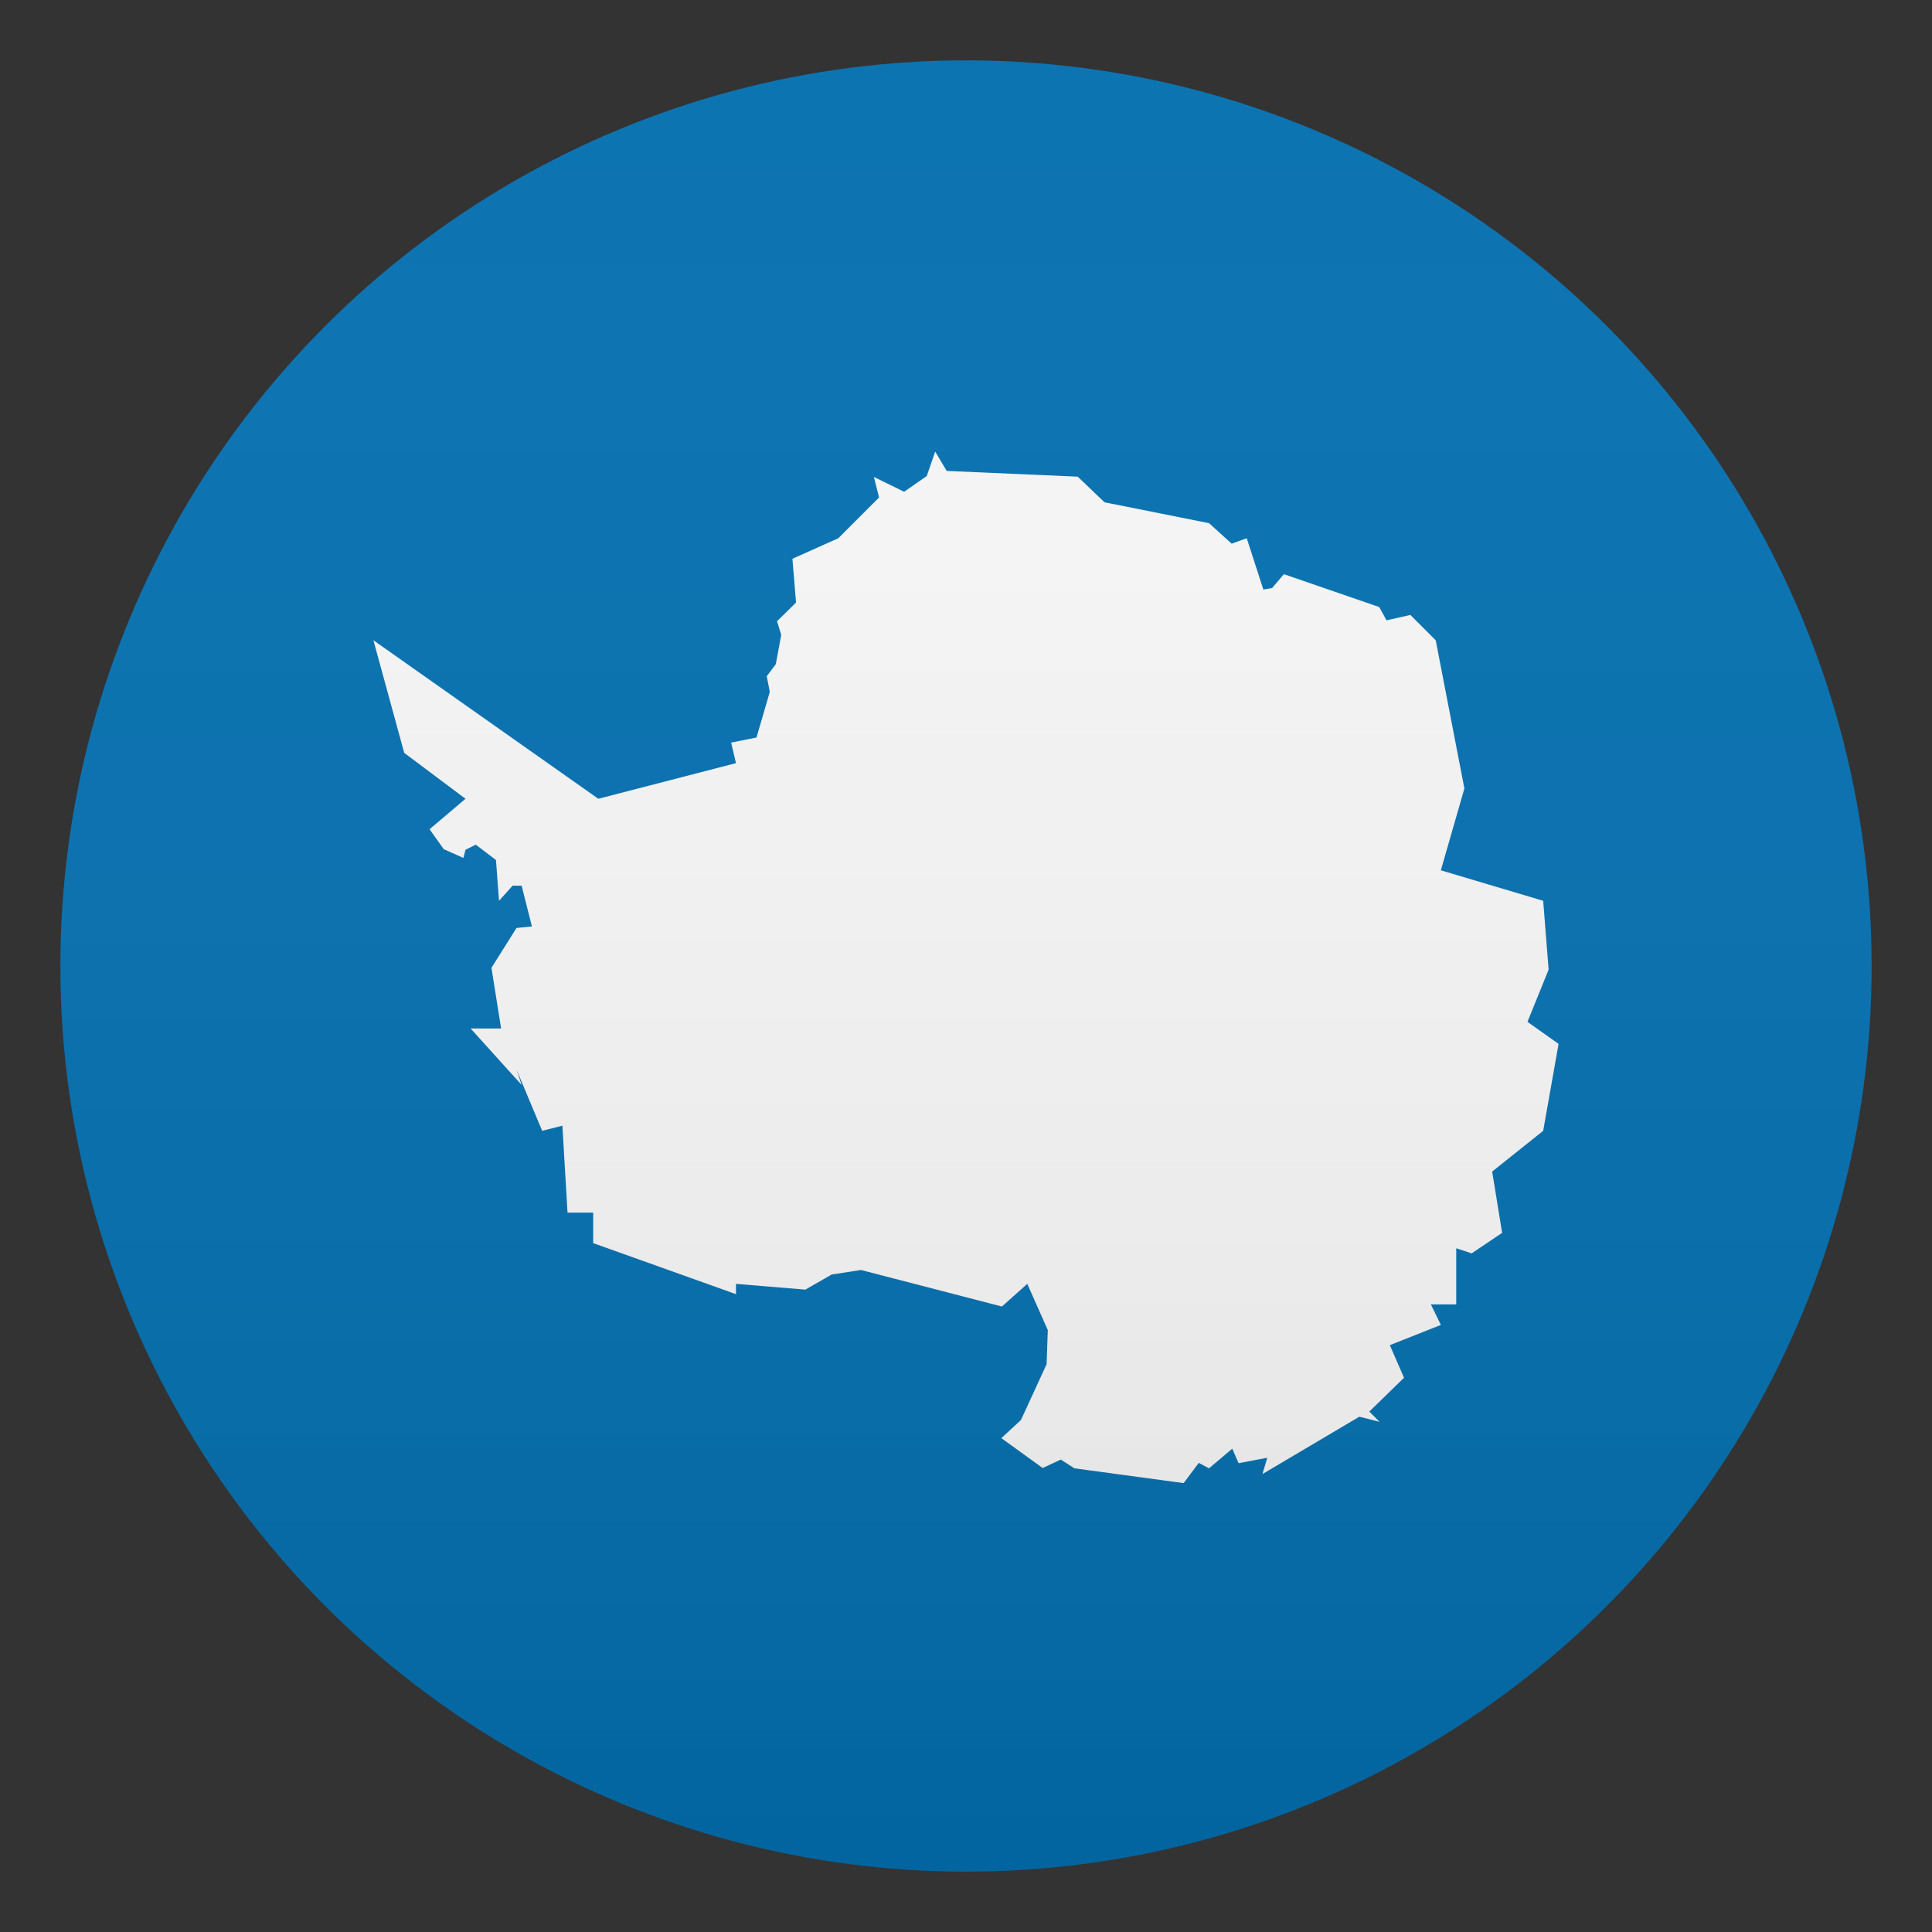 <svg enable-background="new 0 0 64 64" height="64" viewBox="0 0 64 64" width="64" xmlns="http://www.w3.org/2000/svg" xmlns:xlink="http://www.w3.org/1999/xlink"><rect x="0" y="0" width="64" height="64" fill="#333333" stroke="none"/><linearGradient id="a" gradientUnits="userSpaceOnUse" x1="32" x2="32" y1="62" y2="2"><stop offset="0" stop-color="#1a1a1a"/><stop offset=".102" stop-color="#393939" stop-opacity=".949"/><stop offset=".347" stop-color="#7f7f7f" stop-opacity=".826"/><stop offset=".569" stop-color="#b6b6b6" stop-opacity=".716"/><stop offset=".758" stop-color="#dedede" stop-opacity=".621"/><stop offset=".908" stop-color="#f6f6f6" stop-opacity=".546"/><stop offset="1" stop-color="#fff" stop-opacity=".5"/></linearGradient><circle cx="32" cy="32" fill="#006dae" r="30"/><path d="m17.62 30.69-.34-1.35h-.3l-.45.5-.1-1.35-.67-.51-.34.17-.07.27-.65-.29-.47-.66 1.19-1.01-2.03-1.52-1.02-3.73 7.45 5.25 4.56-1.18-.16-.68.84-.17.44-1.51-.1-.52.3-.4.18-.97-.14-.45.63-.62-.12-1.45 1.52-.68 1.35-1.35-.17-.68 1 .49.75-.52.28-.81.38.64 4.34.19.89.85 3.46.69.75.68.5-.18.55 1.7.29-.05.39-.46 3.16 1.09.24.44.79-.18.84.84.95 4.91-.78 2.71 3.39 1.01.18 2.28-.7 1.73 1.03.73-.51 2.88-1.69 1.35.33 2.03-1.01.68-.51-.17v1.86h-.84l.33.68-1.69.67.47 1.08-1.15 1.12.34.34-.67-.17-3.21 1.9.16-.54-.95.18-.21-.48-.77.65-.34-.18-.5.67-3.62-.49-.45-.29-.6.28-1.37-.99.65-.6.85-1.85.04-1.13-.68-1.53-.84.75-4.67-1.21-.97.15-.87.5-2.3-.19v.34l-4.73-1.69v-1.01h-.85l-.17-2.88-.67.17-.85-2.03.17.51-1.69-1.87h1.01l-.32-2.01.83-1.32z" fill="#f5f5f5"/><circle cx="32" cy="32" fill="url(#a)" opacity=".1" r="30"/></svg>